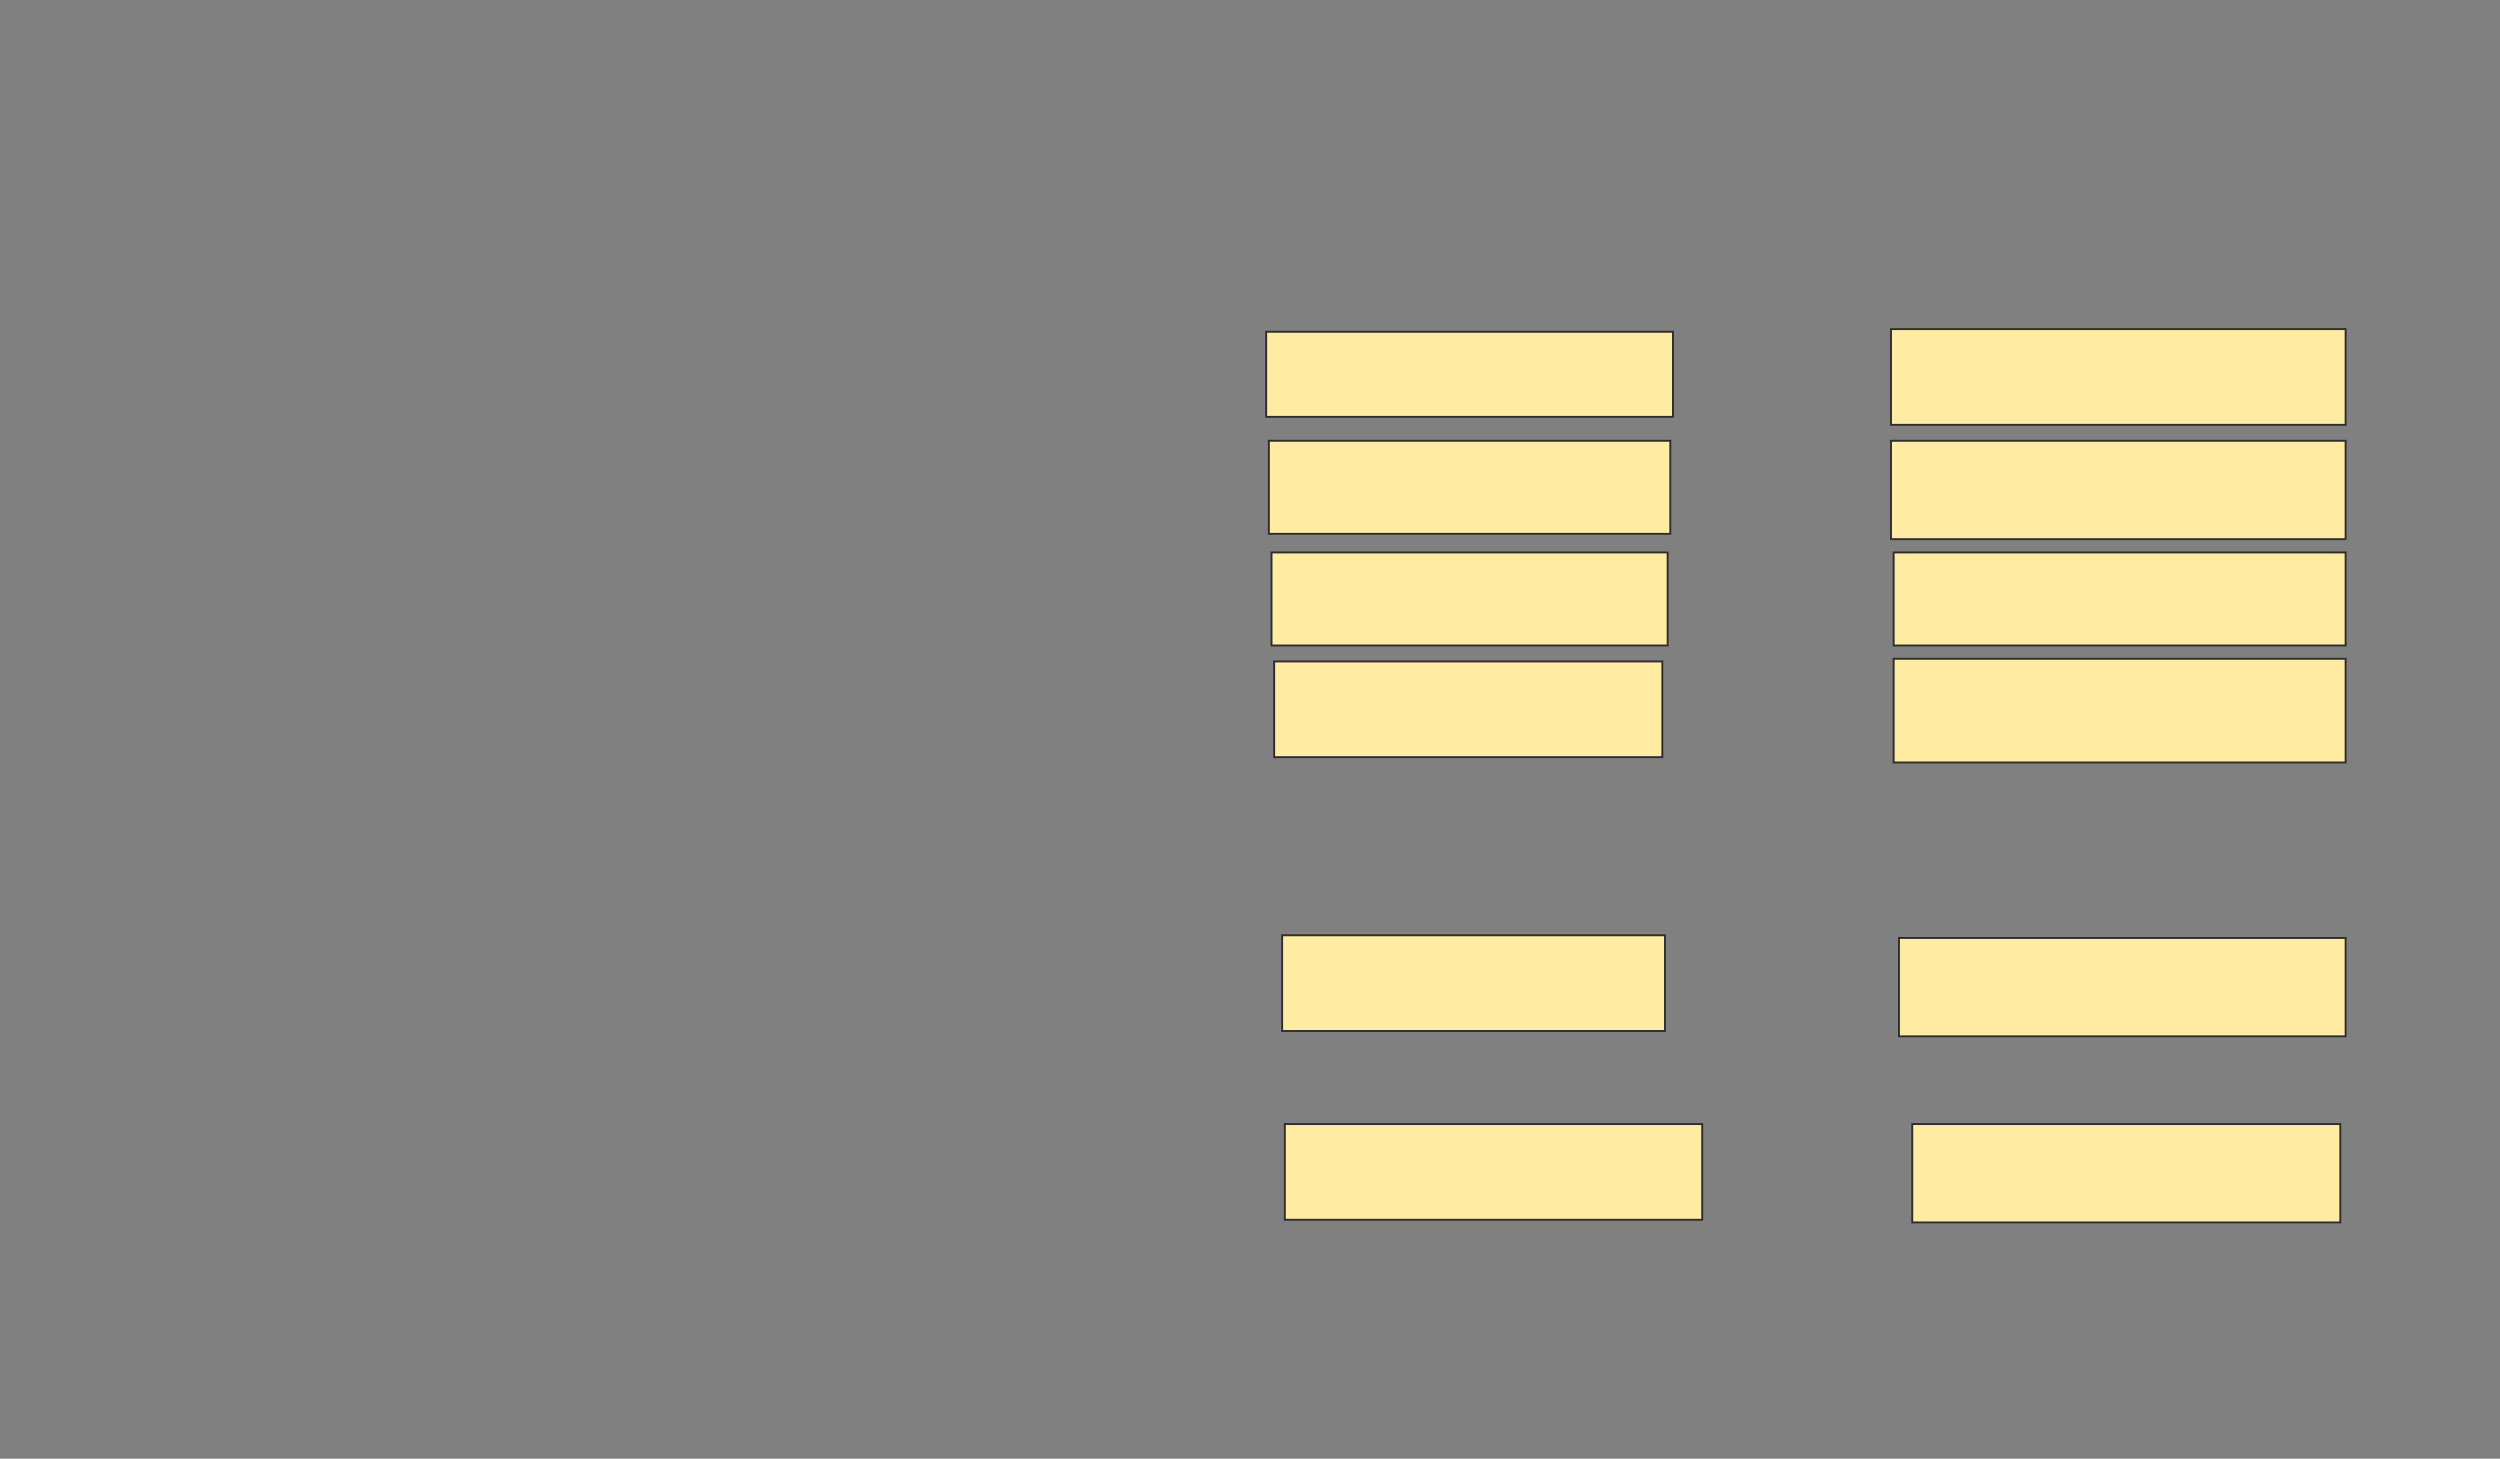 <svg xmlns="http://www.w3.org/2000/svg" width="1306" height="762">
 <rect width="100%" height="100%" fill="#808080" stroke="none"/>
 <!-- Created with Image Occlusion Enhanced -->
 <g>
  <title>Labels</title>
 </g>
 <g>
  <title>Masks</title>
  <g id="9a0a6e75bd4148deb8e381d62e84b820-ao-1">
   <rect height="44.444" width="212.5" y="173.317" x="661.46" stroke="#2D2D2D" fill="#FFEBA2"/>
   <rect height="50" width="237.5" y="171.929" x="987.849" stroke="#2D2D2D" fill="#FFEBA2"/>
   <rect height="48.611" width="209.722" y="230.262" x="662.849" stroke="#2D2D2D" fill="#FFEBA2"/>
   <rect stroke="#2D2D2D" height="51.389" width="237.5" y="230.262" x="987.849" fill="#FFEBA2"/>
   <rect height="48.611" width="206.944" y="288.595" x="664.238" stroke-linecap="null" stroke-linejoin="null" stroke-dasharray="null" stroke="#2D2D2D" fill="#FFEBA2"/>
   <rect height="48.611" width="236.111" y="288.595" x="989.238" stroke-linecap="null" stroke-linejoin="null" stroke-dasharray="null" stroke="#2D2D2D" fill="#FFEBA2"/>
  </g>
  <g id="9a0a6e75bd4148deb8e381d62e84b820-ao-2">
   <rect height="50" width="202.778" y="345.54" x="665.627" stroke-linecap="null" stroke-linejoin="null" stroke-dasharray="null" stroke="#2D2D2D" fill="#FFEBA2"/>
   <rect height="54.167" width="236.111" y="344.151" x="989.238" stroke-linecap="null" stroke-linejoin="null" stroke-dasharray="null" stroke="#2D2D2D" fill="#FFEBA2"/>
   <rect height="50" width="200" y="488.595" x="669.794" stroke-linecap="null" stroke-linejoin="null" stroke-dasharray="null" stroke="#2D2D2D" fill="#FFEBA2"/>
   <rect height="51.389" width="233.333" y="489.984" x="992.016" stroke-linecap="null" stroke-linejoin="null" stroke-dasharray="null" stroke="#2D2D2D" fill="#FFEBA2"/>
   <rect stroke="#2D2D2D" height="50" width="218.056" y="587.206" x="671.183" stroke-linecap="null" stroke-linejoin="null" stroke-dasharray="null" fill="#FFEBA2"/>
   <rect height="51.389" width="223.611" y="587.206" x="998.96" stroke-linecap="null" stroke-linejoin="null" stroke-dasharray="null" stroke="#2D2D2D" fill="#FFEBA2"/>
  </g>
 </g>
</svg>
